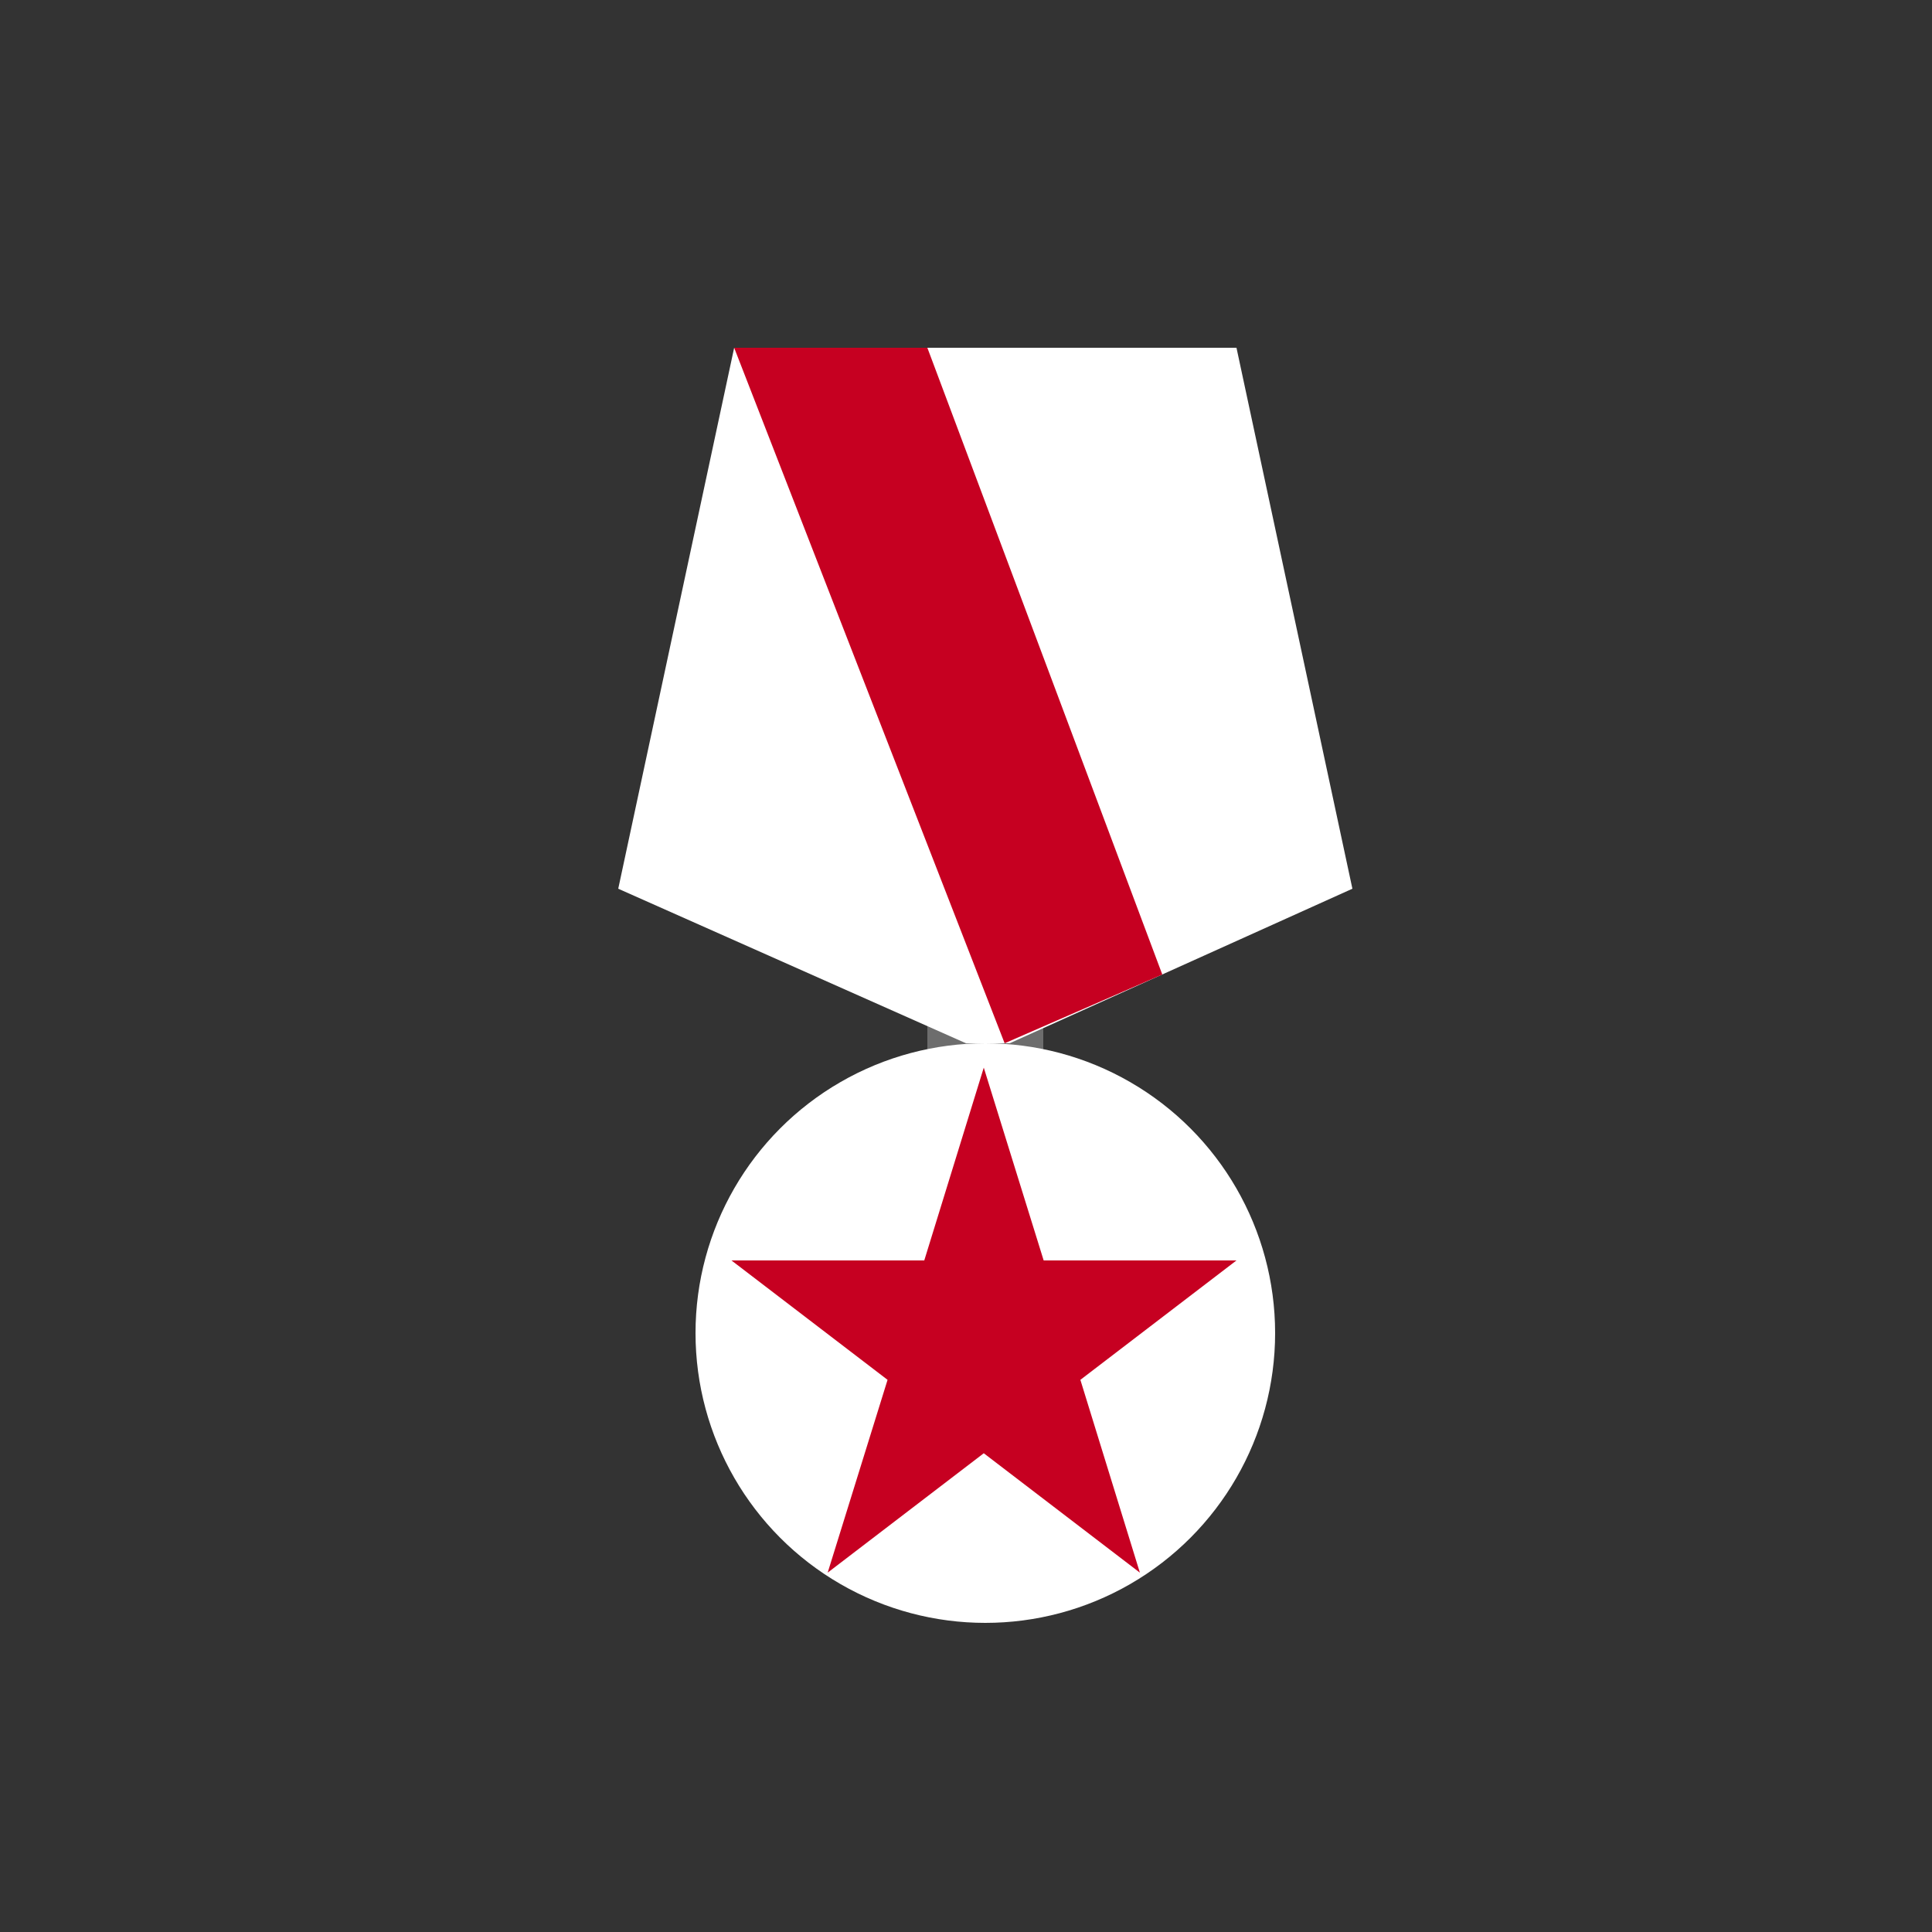 <svg id="Layer_1" data-name="Layer 1" xmlns="http://www.w3.org/2000/svg" viewBox="0 0 50 50"><rect x="0" y="0" width="50" height="50" fill="#333333" stroke="none"/><defs><style>.cls-1{fill:#6d6d6d;}.cls-2{fill:#fff;}.cls-3{fill:#c60021;}</style></defs><title>dock_icon_02</title><rect class="cls-1" x="24" y="26" width="3" height="5"/><circle class="cls-2" cx="25.5" cy="34.5" r="7.5"/><polygon class="cls-3" points="25.46 27.63 27.01 32.62 32 32.62 27.96 35.71 29.5 40.7 25.46 37.61 21.42 40.7 22.97 35.71 18.93 32.62 23.92 32.62 25.46 27.63"/><polygon class="cls-2" points="19 9 32 9 35 23 26.13 27 25 27 16 23 19 9"/><polygon class="cls-3" points="19 9 26 27 30.08 25.22 24 9 19 9"/></svg>